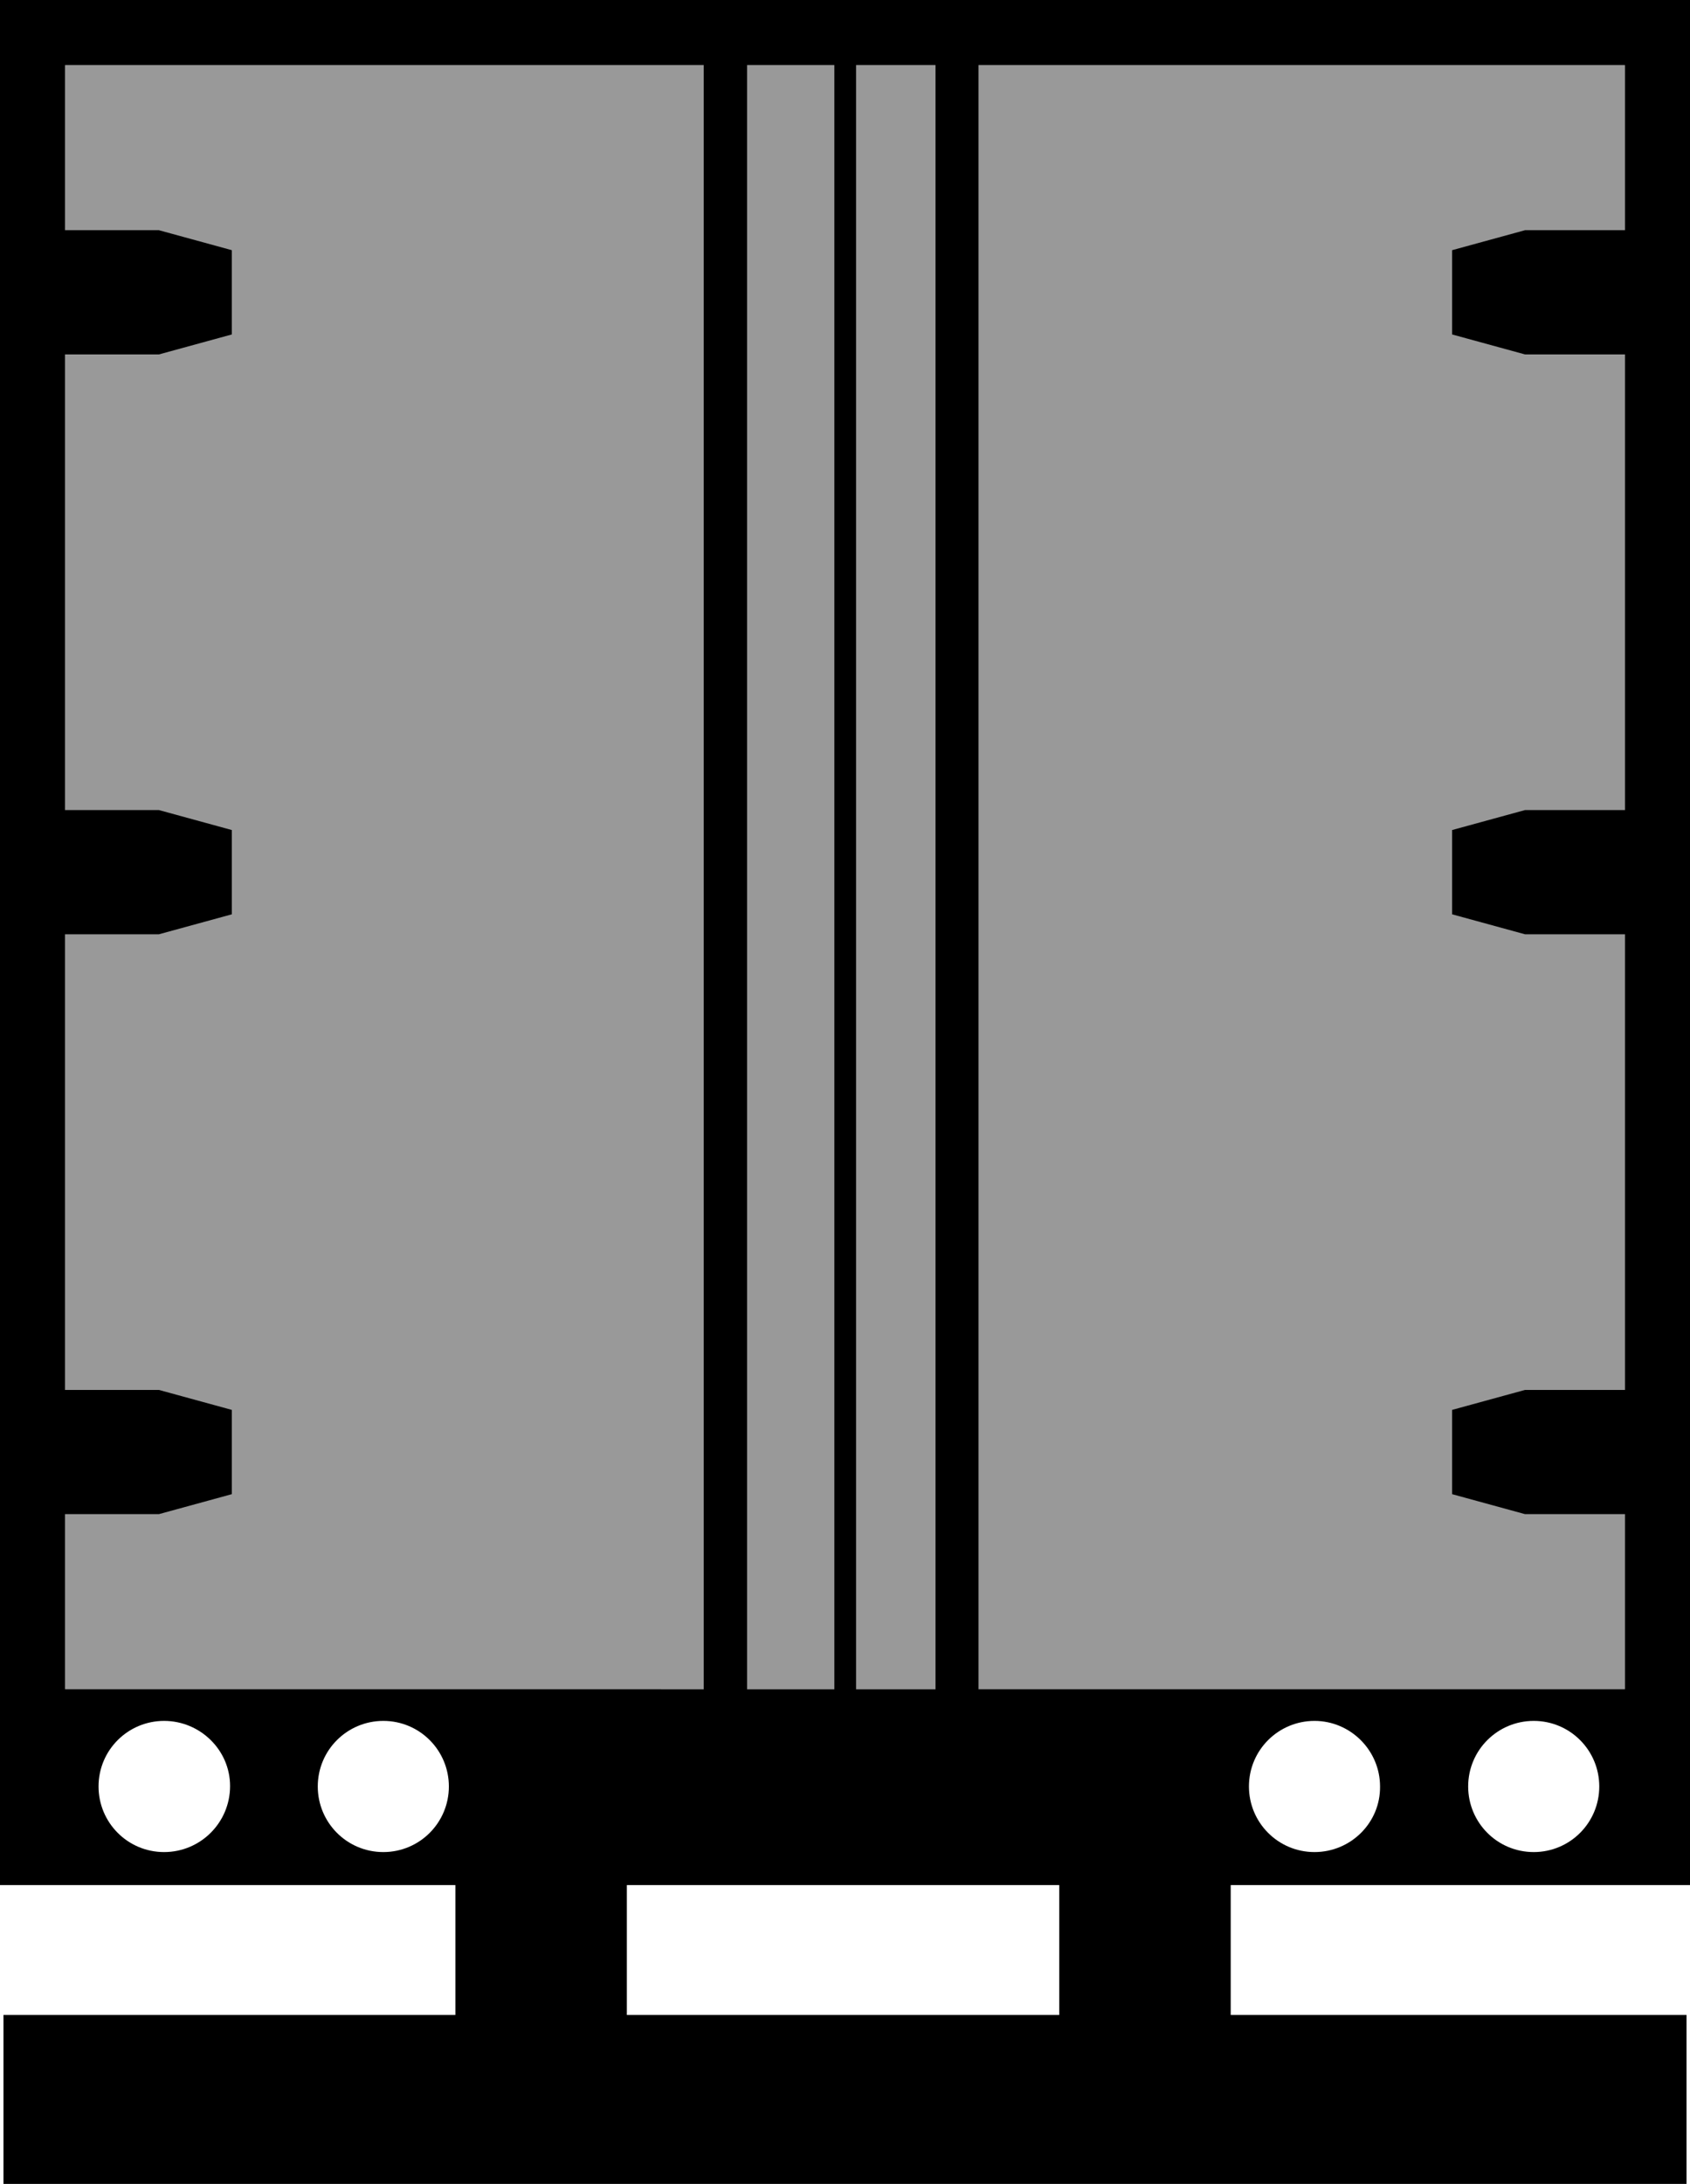 <?xml version="1.0" encoding="utf-8"?>
<!-- Generator: Adobe Illustrator 24.0.0, SVG Export Plug-In . SVG Version: 6.00 Build 0)  -->
<svg id="Layer_1" style="enable-background:new 0 0 389.3 502.8;" version="1.1" viewBox="0 0 389.3 502.8"
     x="0px"
     xml:space="preserve" xmlns="http://www.w3.org/2000/svg" y="0px">
<style type="text/css">
	.st0 {
    opacity: 0.4;
    enable-background: new;
  }
</style>
  <rect class="st0" height="373.9" width="359.3" x="15" y="15"/>
  <path d="M0,0v412v6.6V434h104.9v29.9H0.8v38.9h387.7v-38.9h-105V434h105.8v-15.3V412V0H0z M197.2,15h18.3v373.9h-18.3V15z M172.1,15
	h20.1v373.9h-20.1V15z M37.8,426.4c-8.4,0-15.1-6.8-15.1-15.1c0-8.4,6.8-15.1,15.1-15.1s15.2,6.7,15.2,15
	C53,419.6,46.2,426.4,37.8,426.4z M88.3,426.4c-8.4,0-15.1-6.8-15.1-15.1c0-8.4,6.8-15.1,15.1-15.1c8.4,0,15.1,6.8,15.1,15.1
	S96.7,426.4,88.3,426.4z M15,388.9v-40.3h21.6l16.8-4.6v-9.7v-9.7L36.6,320H15V215.1h21.6l16.8-4.6v-9.7v-9.7l-16.8-4.6H15V81.6
	h21.6L53.4,77v-9.7v-9.7L36.6,53H15V15h147.1v373.9H15z M244,463.9h-99.6V434H244V463.9z M302.8,426.4c-8.4,0-15.1-6.8-15.1-15.1
	c0-8.4,6.8-15.1,15.1-15.1s15.1,6.8,15.1,15.1C318,419.6,311.2,426.4,302.8,426.4z M353.3,426.4c-8.4,0-15.1-6.8-15.1-15.1
	c0-8.4,6.8-15.1,15.1-15.1c8.4,0,15.1,6.8,15.1,15.1S361.7,426.4,353.3,426.4z M374.3,53h-23l-16.8,4.6v9.7V77l16.8,4.6h23v104.9
	h-23l-16.8,4.6v9.7v9.7l16.8,4.6h23V320h-23l-16.8,4.6v9.7v9.7l16.8,4.6h23v40.3H225.4V15h148.9V53z"/>
</svg>
